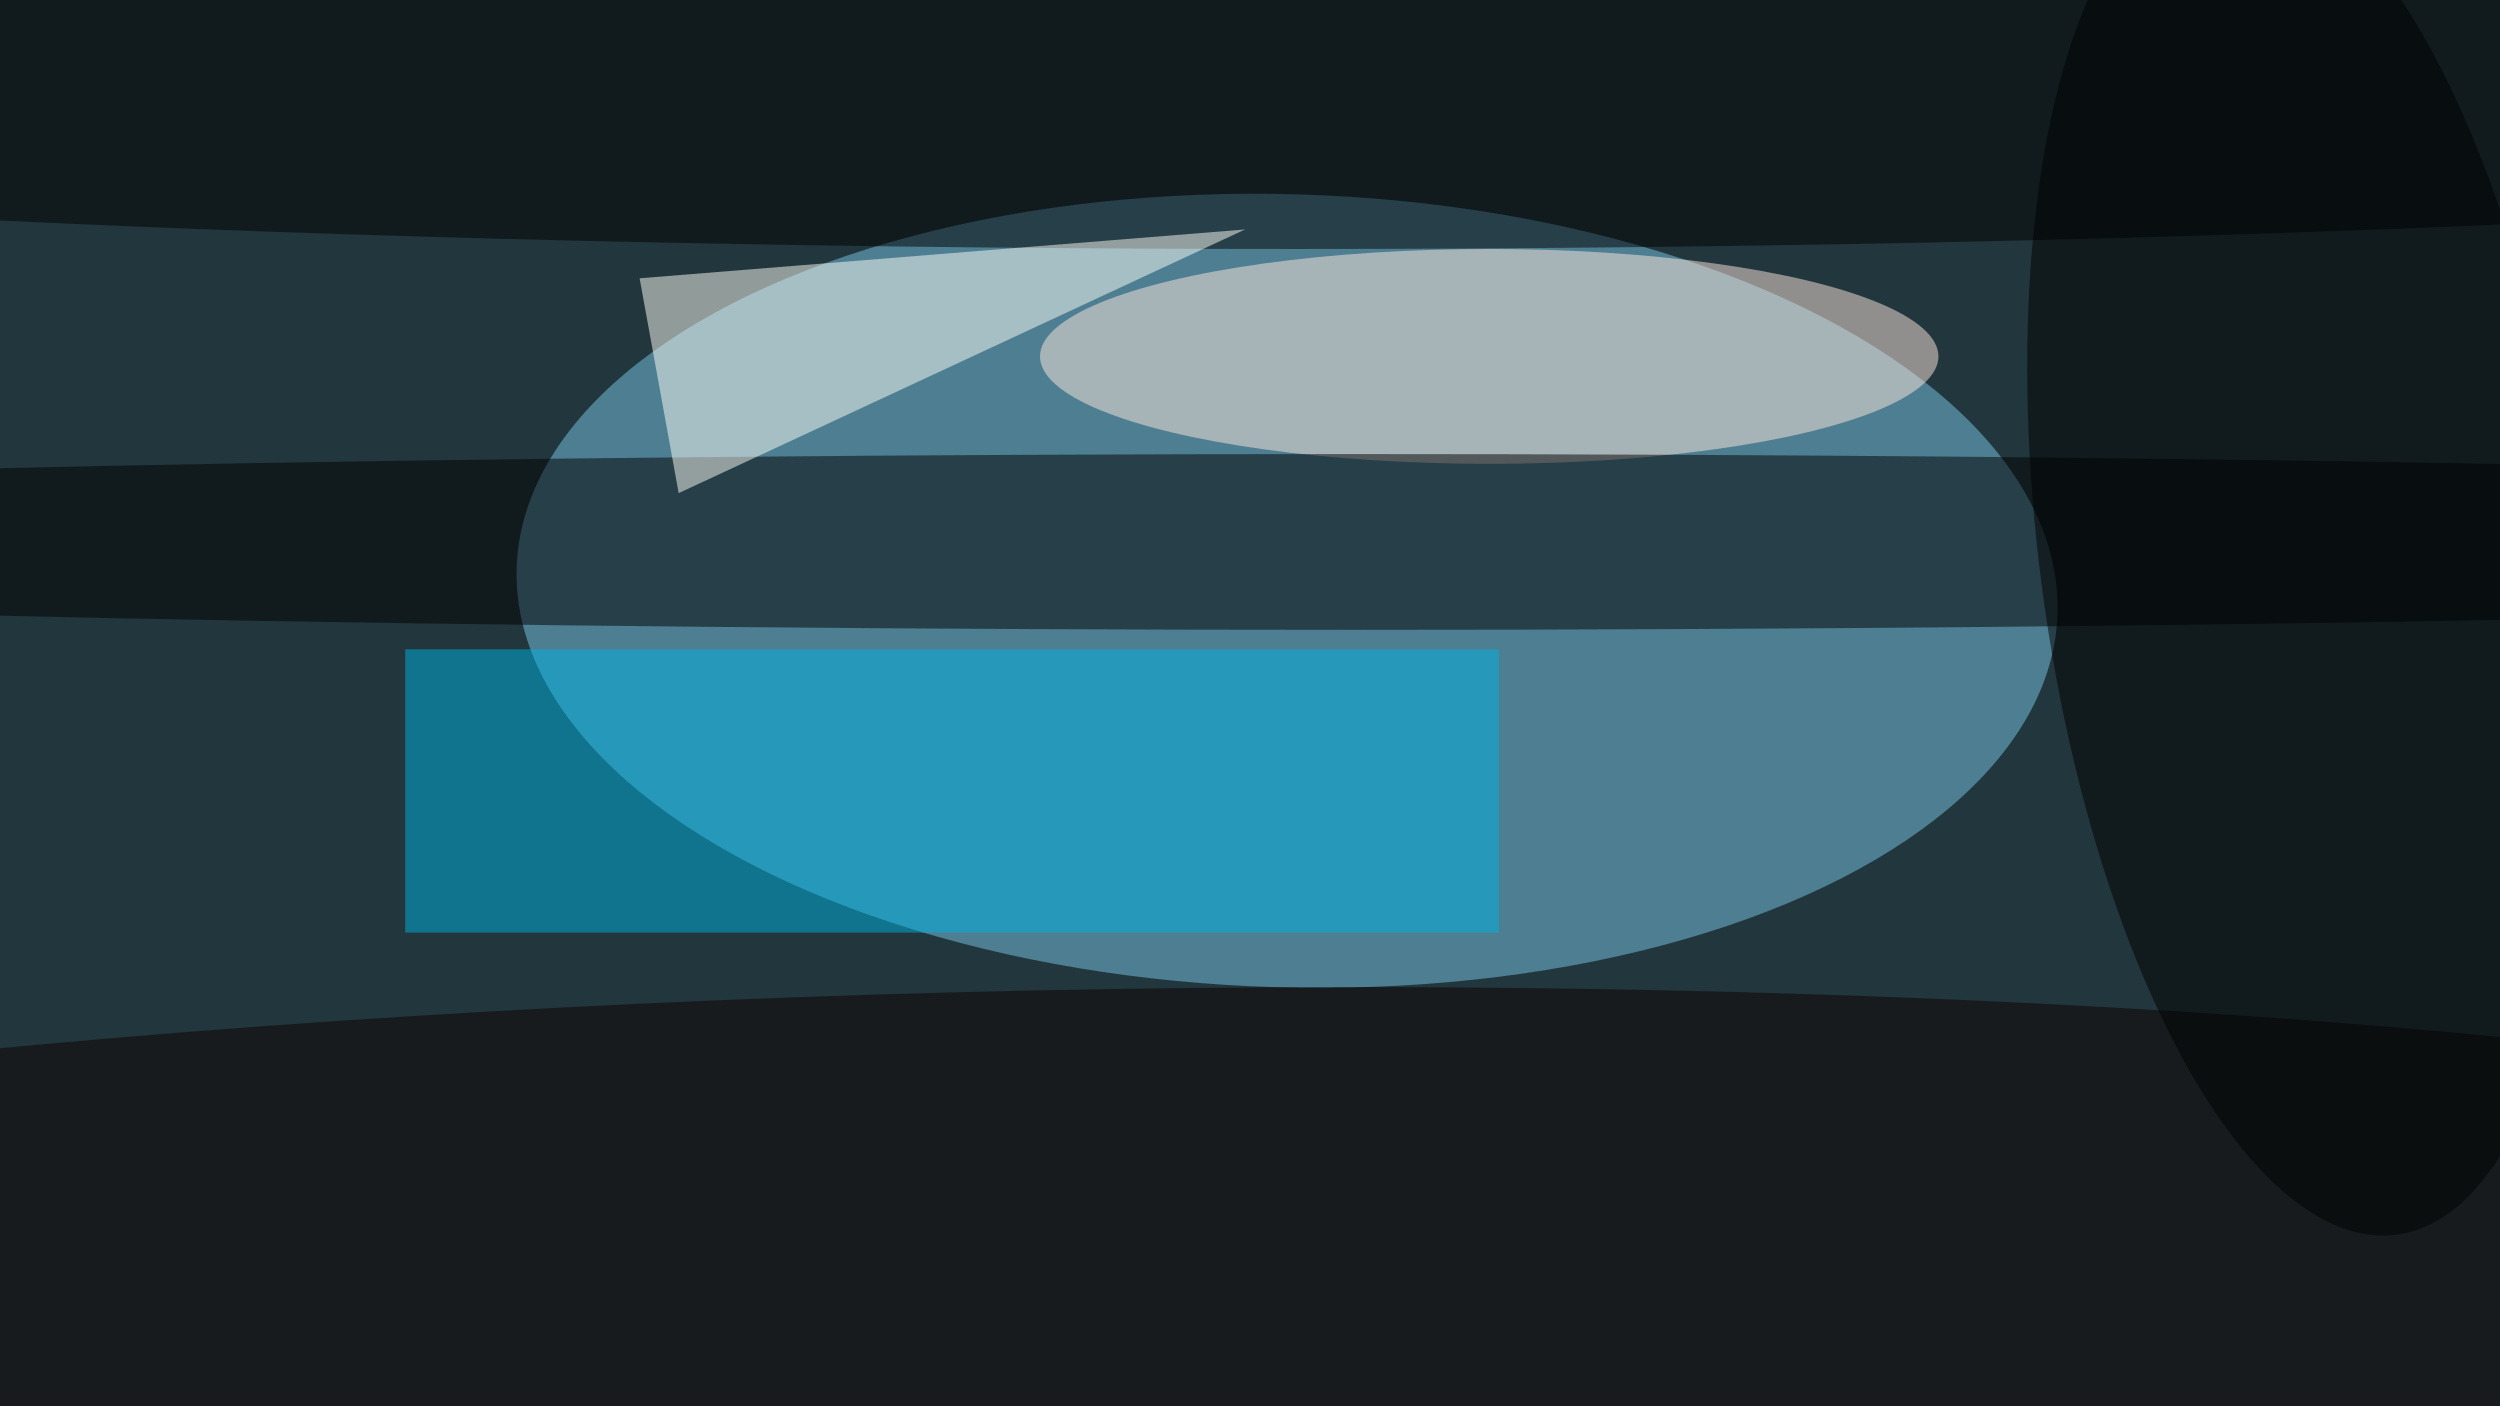 <svg xmlns="http://www.w3.org/2000/svg" viewBox="0 0 1600 900"><filter id="b"><feGaussianBlur stdDeviation="12" /></filter><path fill="#22373d" d="M0 0h1600v900H0z"/><g filter="url(#b)" transform="matrix(6.25 0 0 6.25 3.1 3.1)" fill-opacity=".5"><ellipse fill="#79c7e6" rx="1" ry="1" transform="matrix(-78.891 -2.327 1.197 -40.589 131.3 60)"/><ellipse fill="#ffe8df" cx="152" cy="36" rx="46" ry="11"/><ellipse cx="138" cy="55" rx="255" ry="9"/><path fill="#00b3e3" d="M41 66h112v29H41z"/><ellipse fill="#0f0000" rx="1" ry="1" transform="matrix(.806 38.474 -247.283 5.18 106 139.4)"/><ellipse cx="132" cy="5" rx="255" ry="20"/><path fill="#fffff8" d="M127 23l-62 5 4 22z"/><ellipse rx="1" ry="1" transform="matrix(-27.082 3.584 -9.23 -69.737 235.7 56.2)"/></g></svg>